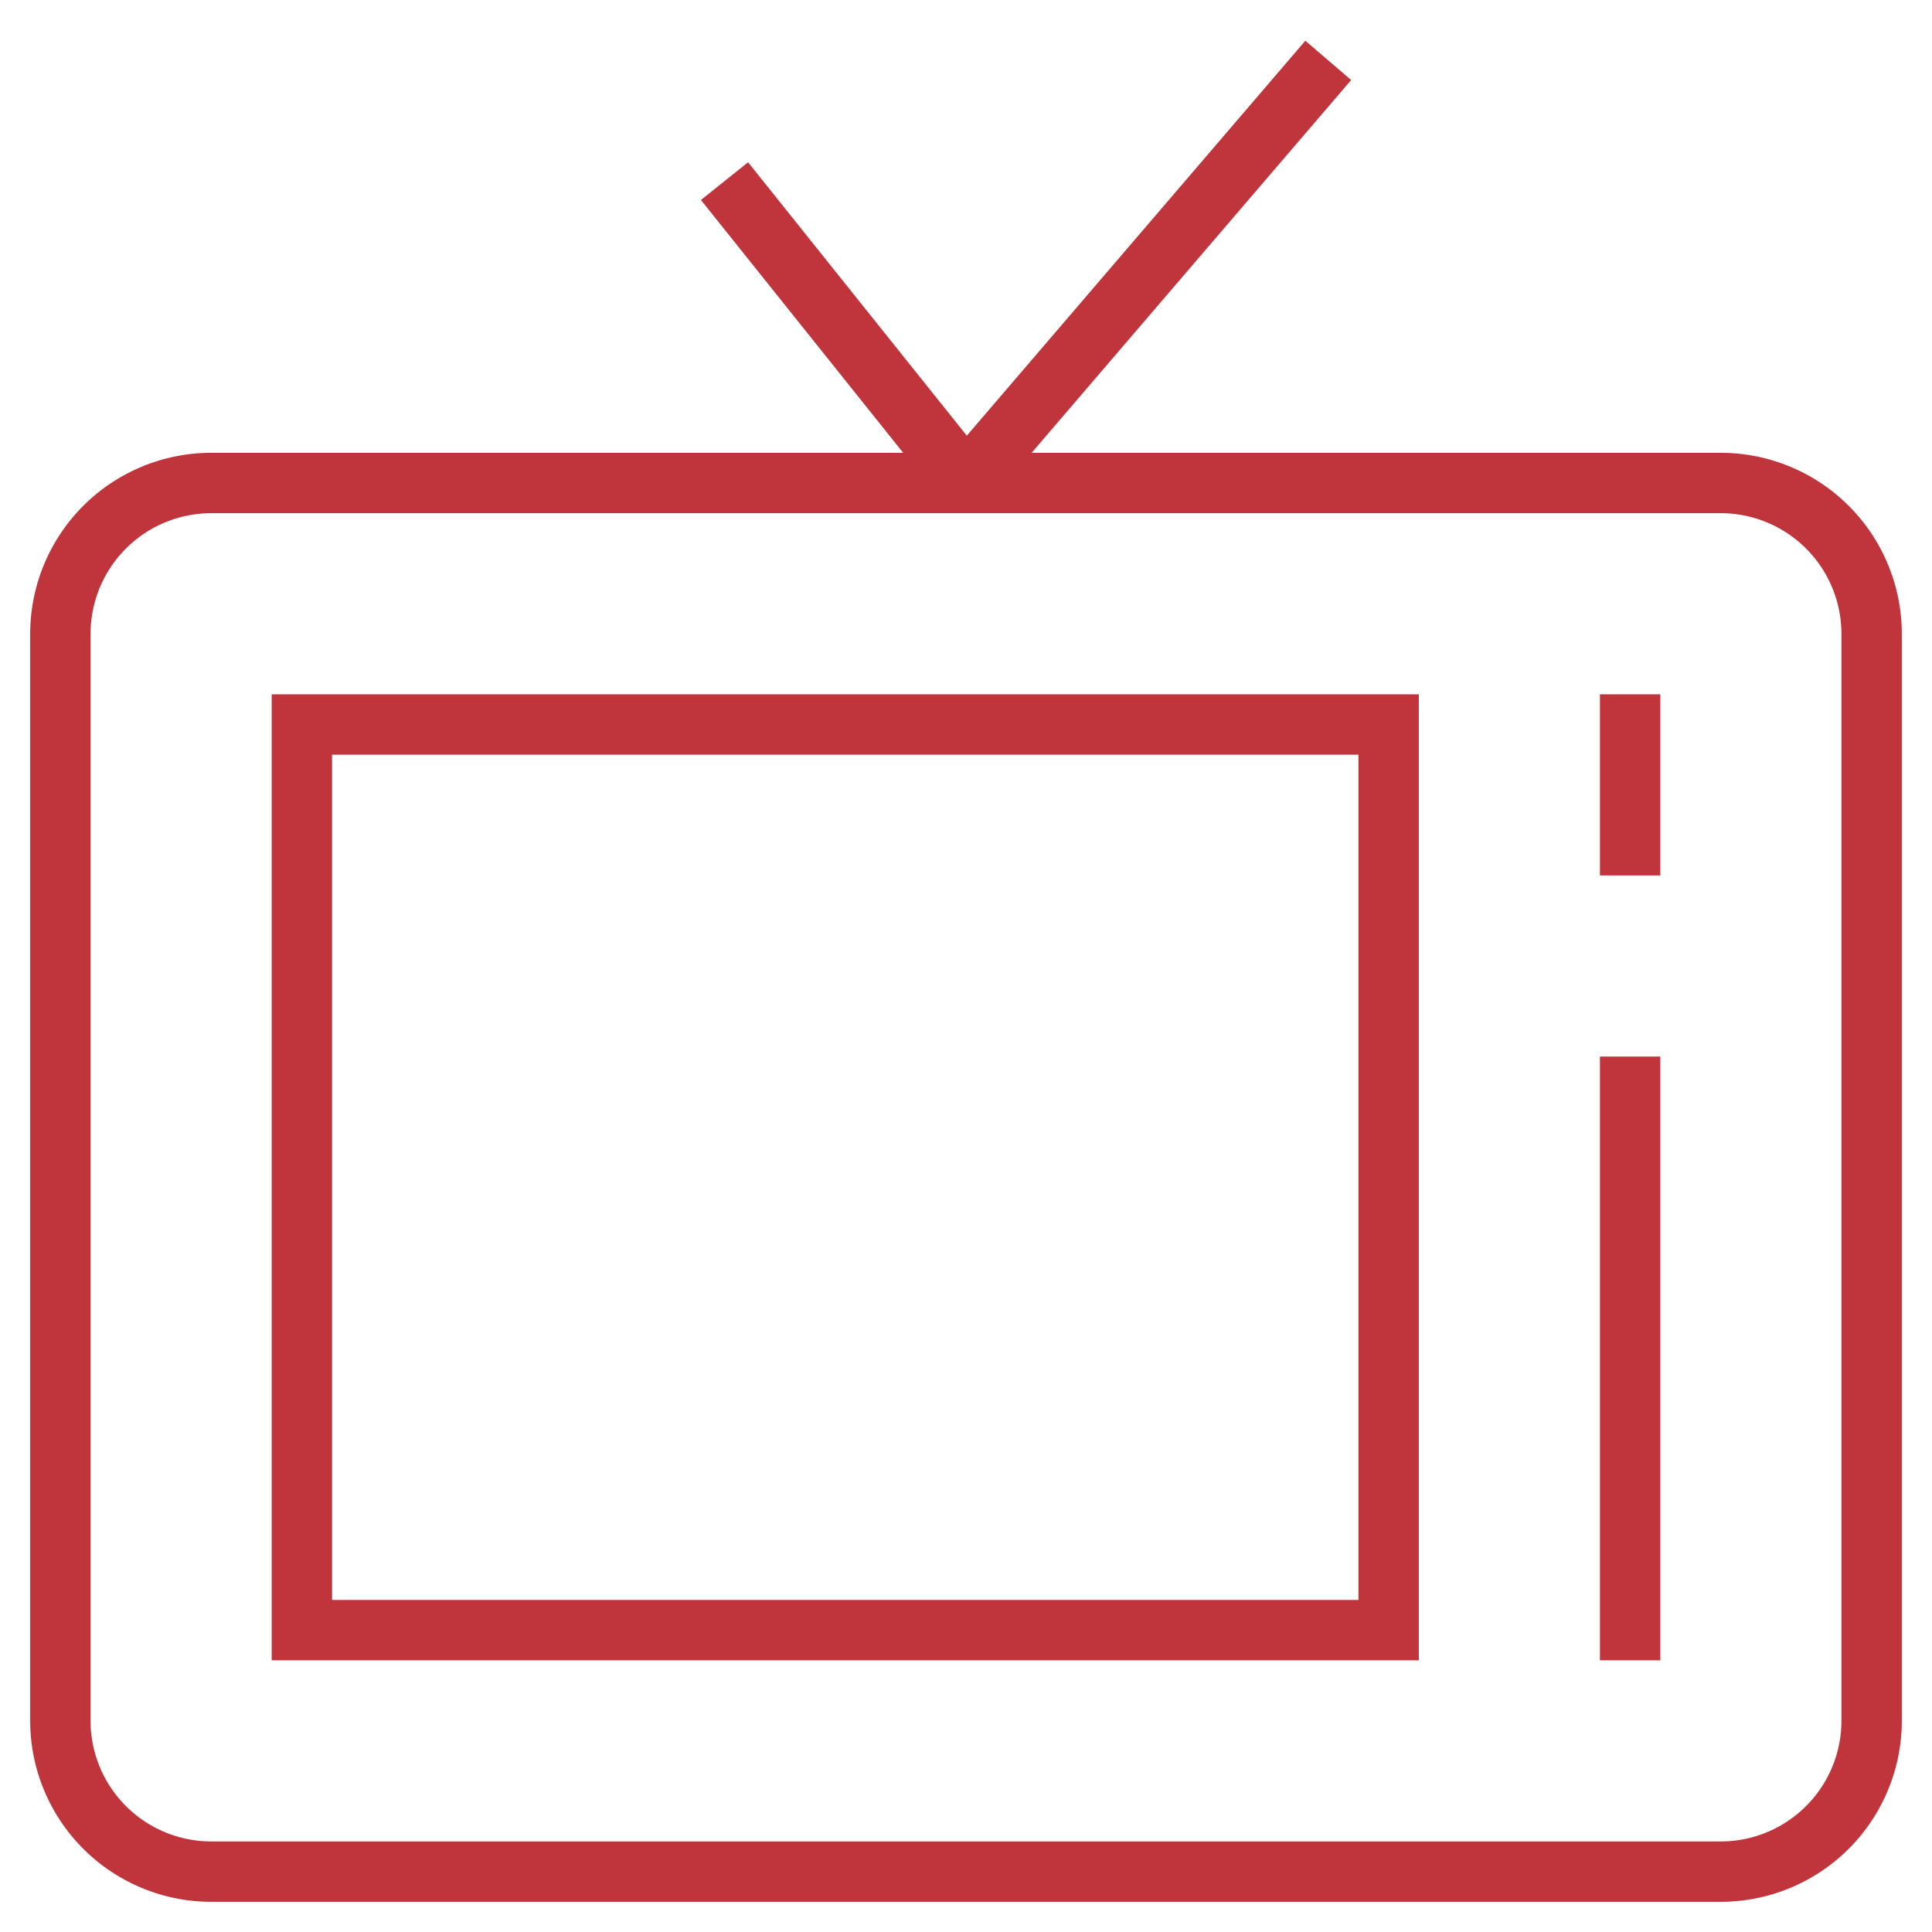 <svg xmlns="http://www.w3.org/2000/svg" xmlns:xlink="http://www.w3.org/1999/xlink" x="0px" y="0px" width="64px" height="64px" viewBox="0 0 64 64"><g stroke-width="2" transform="translate(0, 0)"><line data-cap="butt" x1="24" y1="6" x2="32" y2="16" fill="none" stroke="#c0343c" stroke-miterlimit="10" stroke-width="2" stroke-linecap="butt" stroke-linejoin="miter"></line><line data-cap="butt" x1="32" y1="16" x2="44" y2="2" fill="none" stroke="#c0343c" stroke-miterlimit="10" stroke-width="2" stroke-linecap="butt" stroke-linejoin="miter"></line><path d="M57,62H7a5,5,0,0,1-5-5V21a5,5,0,0,1,5-5H57a5,5,0,0,1,5,5V57A5,5,0,0,1,57,62Z" fill="none" stroke="#c0343c" stroke-linecap="square" stroke-miterlimit="10" stroke-width="2" stroke-linejoin="miter"></path><rect data-color="color-2" x="10" y="24" width="36" height="30" fill="none" stroke="#c0343c" stroke-linecap="square" stroke-miterlimit="10" stroke-width="2" stroke-linejoin="miter"></rect><line data-color="color-2" x1="54" y1="24" x2="54" y2="28" fill="none" stroke="#c0343c" stroke-linecap="square" stroke-miterlimit="10" stroke-width="2" stroke-linejoin="miter"></line><line data-color="color-2" x1="54" y1="36" x2="54" y2="54" fill="none" stroke="#c0343c" stroke-linecap="square" stroke-miterlimit="10" stroke-width="2" stroke-linejoin="miter"></line></g></svg>